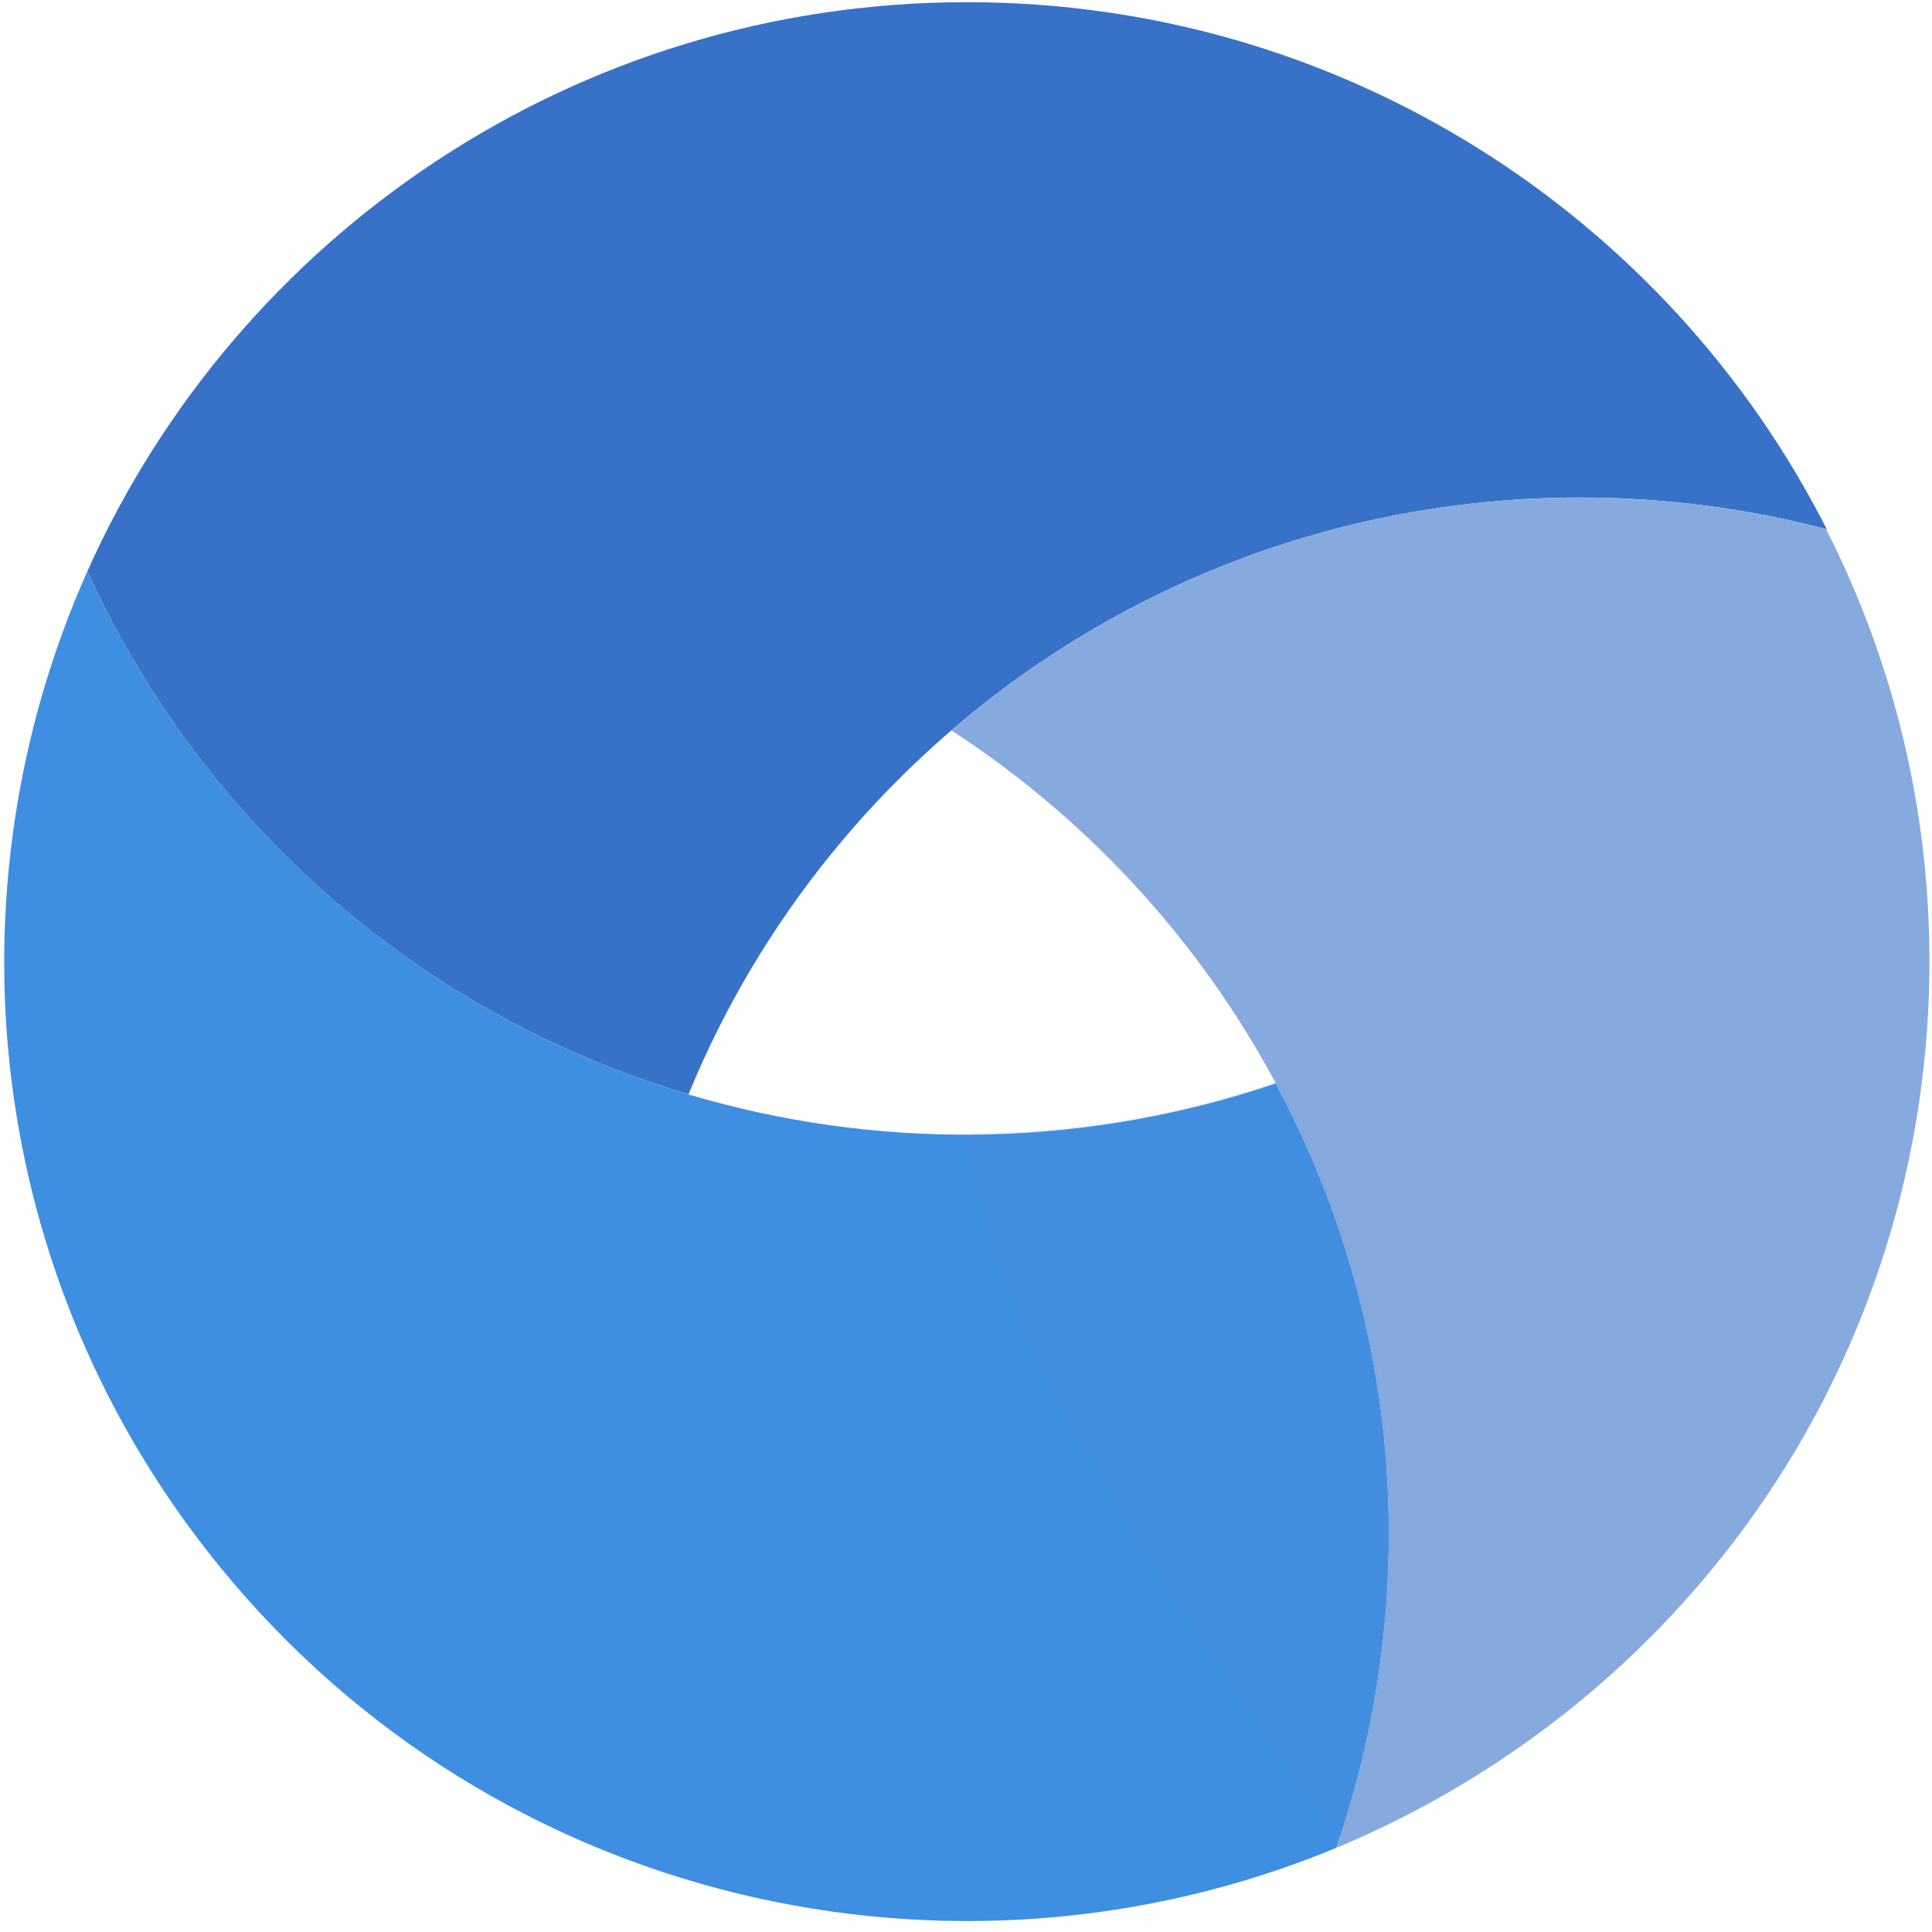 <?xml version="1.0" encoding="UTF-8" standalone="no"?>
<!-- Created with Inkscape (http://www.inkscape.org/) -->

<svg
   xmlns:dc="http://purl.org/dc/elements/1.1/"
   xmlns:cc="http://creativecommons.org/ns#"
   xmlns:rdf="http://www.w3.org/1999/02/22-rdf-syntax-ns#"
   xmlns:svg="http://www.w3.org/2000/svg"
   xmlns="http://www.w3.org/2000/svg"
   xmlns:sodipodi="http://sodipodi.sourceforge.net/DTD/sodipodi-0.dtd"
   xmlns:inkscape="http://www.inkscape.org/namespaces/inkscape"
   id="svg2"
   version="1.1"
   inkscape:version="0.91 r13725"
   width="512"
   height="512"
   sodipodi:docname="chromium.svg"
   viewBox="0 0 512 512"
   inkscape:export-filename="/home/silerio/Imágenes/chrome12.png"
   inkscape:export-xdpi="90"
   inkscape:export-ydpi="90">
  <defs
     id="defs6">
    <clipPath
       id="clipPath3947"
       clipPathUnits="userSpaceOnUse">
      <ellipse
         ry="212.236"
         rx="203.243"
         cy="256.471"
         cx="256.521"
         id="ellipse3949"
         style="opacity:1;fill:#ffc82d;fill-opacity:1;stroke:none;stroke-width:0;stroke-linecap:butt;stroke-linejoin:miter;stroke-miterlimit:4;stroke-dasharray:none;stroke-dashoffset:0;stroke-opacity:1" />
    </clipPath>
    <clipPath
       id="clipPath4806"
       clipPathUnits="userSpaceOnUse">
      <circle
         r="211.627"
         cy="248.915"
         cx="249.461"
         id="circle4808"
         style="opacity:1;fill:#f6c439;fill-opacity:1;stroke:none;stroke-width:0;stroke-linecap:butt;stroke-linejoin:miter;stroke-miterlimit:4;stroke-dasharray:none;stroke-dashoffset:0;stroke-opacity:1" />
    </clipPath>
    <clipPath
       id="clipPath4837"
       clipPathUnits="userSpaceOnUse">
      <circle
         r="207.136"
         cy="256"
         cx="256"
         id="circle4839"
         style="opacity:1;fill:#0fa15f;fill-opacity:1;stroke:none;stroke-width:0;stroke-linecap:butt;stroke-linejoin:miter;stroke-miterlimit:4;stroke-dasharray:none;stroke-dashoffset:0;stroke-opacity:1" />
    </clipPath>
    <clipPath
       id="clipPath5050"
       clipPathUnits="userSpaceOnUse">
      <path
         inkscape:connector-curvature="0"
         id="path5052"
         d="M 256,45.268 A 210.732,210.732 0 0 0 45.268,256 210.732,210.732 0 0 0 256,466.732 210.732,210.732 0 0 0 466.732,256 210.732,210.732 0 0 0 256,45.268 Z m 0,111.844 A 98.889,98.889 0 0 1 354.889,256 98.889,98.889 0 0 1 256,354.889 98.889,98.889 0 0 1 157.111,256 98.889,98.889 0 0 1 256,157.111 Z"
         style="opacity:1;fill:#f9f9f9;fill-opacity:1;stroke:none;stroke-width:0;stroke-linecap:butt;stroke-linejoin:miter;stroke-miterlimit:4;stroke-dasharray:none;stroke-dashoffset:0;stroke-opacity:1" />
    </clipPath>
    <clipPath
       id="clipPath5127"
       clipPathUnits="userSpaceOnUse">
      <path
         inkscape:connector-curvature="0"
         id="path5129"
         d="M 256,45.268 A 210.732,210.732 0 0 0 45.268,256 210.732,210.732 0 0 0 256,466.732 210.732,210.732 0 0 0 466.732,256 210.732,210.732 0 0 0 256,45.268 Z m 0,111.844 A 98.889,98.889 0 0 1 354.889,256 98.889,98.889 0 0 1 256,354.889 98.889,98.889 0 0 1 157.111,256 98.889,98.889 0 0 1 256,157.111 Z"
         style="opacity:1;fill:#f9f9f9;fill-opacity:1;stroke:none;stroke-width:0;stroke-linecap:butt;stroke-linejoin:miter;stroke-miterlimit:4;stroke-dasharray:none;stroke-dashoffset:0;stroke-opacity:1" />
    </clipPath>
    <clipPath
       clipPathUnits="userSpaceOnUse"
       id="clipPath3898">
      <path
         id="path3900"
         d="m 55.906,146.625 c -0.556,0.962 -1.114,1.935 -1.656,2.906 0.541,-0.969 1.102,-1.946 1.656,-2.906 z M 396.5,150.219 c -56.552,0 -108.272,20.738 -147.969,55 66.867,43.614 108.617,121.311 102.344,206.562 -1.473,20.017 -5.505,39.254 -11.75,57.375 14.327,-5.964 27.919,-13.392 40.625,-22.062 1.025,-0.7 2.046,-1.406 3.062,-2.125 27.25,-19.252 50.159,-44.38 66.75,-73.75 0.635,-1.127 1.26,-2.271 1.875,-3.406 0.751,-1.385 1.496,-2.785 2.219,-4.188 0.47,-0.913 0.918,-1.831 1.375,-2.75 2.321,-4.658 4.495,-9.409 6.5,-14.25 0.374,-0.906 0.731,-1.809 1.094,-2.719 7.9,-19.8 13.117,-41.046 15.156,-63.312 0.121,-1.322 0.245,-2.644 0.344,-3.969 0.004,-0.052 -0.004,-0.104 0,-0.156 0.456,-6.2 0.637,-12.359 0.594,-18.469 -0.01,-1.293 -0.03,-2.582 -0.062,-3.875 -0.828,-34.444 -9.442,-67.193 -24.25,-96.438 -18.485,-4.872 -37.891,-7.469 -57.906,-7.469 z m -365.75,61.688 c -0.246,1.14 -0.49,2.295 -0.719,3.438 0.229,-1.15 0.473,-2.294 0.719,-3.438 z m -1.438,7.219 c -0.178,0.979 -0.334,1.957 -0.5,2.938 0.165,-0.982 0.323,-1.96 0.5,-2.938 z"
         style="fill:#f8d544;fill-opacity:1;fill-rule:evenodd;stroke:none"
         inkscape:connector-curvature="0" />
    </clipPath>
    <clipPath
       clipPathUnits="userSpaceOnUse"
       id="clipPath3915">
      <path
         id="path3917"
         d="m 55.906,146.625 c -0.556,0.962 -1.114,1.935 -1.656,2.906 0.541,-0.969 1.102,-1.946 1.656,-2.906 z M 396.5,150.219 c -56.552,0 -108.272,20.738 -147.969,55 66.867,43.614 108.617,121.311 102.344,206.562 -1.473,20.017 -5.505,39.254 -11.75,57.375 14.327,-5.964 27.919,-13.392 40.625,-22.062 1.025,-0.7 2.046,-1.406 3.062,-2.125 27.25,-19.252 50.159,-44.38 66.75,-73.75 0.635,-1.127 1.26,-2.271 1.875,-3.406 0.751,-1.385 1.496,-2.785 2.219,-4.188 0.47,-0.913 0.918,-1.831 1.375,-2.75 2.321,-4.658 4.495,-9.409 6.5,-14.25 0.374,-0.906 0.731,-1.809 1.094,-2.719 7.9,-19.8 13.117,-41.046 15.156,-63.312 0.121,-1.322 0.245,-2.644 0.344,-3.969 0.004,-0.052 -0.004,-0.104 0,-0.156 0.456,-6.2 0.637,-12.359 0.594,-18.469 -0.01,-1.293 -0.03,-2.582 -0.062,-3.875 -0.828,-34.444 -9.442,-67.193 -24.25,-96.438 -18.485,-4.872 -37.891,-7.469 -57.906,-7.469 z m -365.75,61.688 c -0.246,1.14 -0.49,2.295 -0.719,3.438 0.229,-1.15 0.473,-2.294 0.719,-3.438 z m -1.438,7.219 c -0.178,0.979 -0.334,1.957 -0.5,2.938 0.165,-0.982 0.323,-1.96 0.5,-2.938 z"
         style="fill:#f8d544;fill-opacity:1;fill-rule:evenodd;stroke:none"
         inkscape:connector-curvature="0" />
    </clipPath>
    <clipPath
       clipPathUnits="userSpaceOnUse"
       id="clipPath3924">
      <path
         id="path3926"
         d="m 45.188,167.625 c -33.63,75.625 -24.433,166.993 31.469,235.5 64.841,79.461 172.393,103.496 262.469,66.031 6.245,-18.121 10.277,-37.358 11.75,-57.375 3.264,-44.354 -6.494,-86.657 -26,-123.188 C 237.792,318.322 137.649,292.848 76.062,217.375 63.373,201.825 53.108,185.079 45.188,167.625 z m 433.469,86.5 c 0.031,1.29 0.053,2.58 0.062,3.875 -0.01,-1.293 -0.03,-2.582 -0.062,-3.875 z m -0.531,22.5 c -0.099,1.326 -0.223,2.65 -0.344,3.969 0.121,-1.322 0.245,-2.644 0.344,-3.969 z m -15.5,67.281 c -0.364,0.913 -0.718,1.812 -1.094,2.719 0.374,-0.906 0.731,-1.809 1.094,-2.719 z m -7.594,16.969 c -0.456,0.915 -0.907,1.842 -1.375,2.75 0.47,-0.913 0.918,-1.831 1.375,-2.75 z m -3.594,6.938 c -0.619,1.14 -1.238,2.278 -1.875,3.406 0.635,-1.127 1.26,-2.271 1.875,-3.406 z m -3.812,6.75 c -1.312,2.231 -2.678,4.445 -4.062,6.625 1.39,-2.193 2.753,-4.393 4.062,-6.625 z m -4.062,6.625 c -0.692,1.09 -1.384,2.173 -2.094,3.25 0.71,-1.078 1.404,-2.162 2.094,-3.25 z m -4.25,6.469 c -3.638,5.318 -7.5,10.466 -11.562,15.438 4.093,-5.008 7.954,-10.159 11.562,-15.438 z m -11.562,15.438 c -0.812,0.994 -1.64,1.989 -2.469,2.969 0.835,-0.986 1.653,-1.971 2.469,-2.969 z m -2.469,2.969 c -2.486,2.94 -5.028,5.788 -7.656,8.594 2.638,-2.812 5.186,-5.675 7.656,-8.594 z m -7.656,8.594 c -0.876,0.935 -1.765,1.892 -2.656,2.812 0.899,-0.926 1.776,-1.874 2.656,-2.812 z m -2.656,2.812 c -0.892,0.92 -1.781,1.814 -2.688,2.719 0.904,-0.9 1.802,-1.806 2.688,-2.719 z M 403.781,428.25 c -0.908,0.817 -1.829,1.604 -2.75,2.406 0.919,-0.8 1.847,-1.594 2.75,-2.406 z m -2.75,2.406 c -0.965,0.841 -1.927,1.675 -2.906,2.5 0.979,-0.824 1.944,-1.662 2.906,-2.5 z m -18.219,14.312 c -1.009,0.713 -2.042,1.428 -3.062,2.125 1.025,-0.7 2.046,-1.406 3.062,-2.125 z m -12.906,8.5 c -2.069,1.26 -4.14,2.493 -6.25,3.688 2.103,-1.192 4.175,-2.422 6.25,-3.688 z m -6.562,3.875 c -1.087,0.613 -2.184,1.186 -3.281,1.781 1.092,-0.593 2.197,-1.169 3.281,-1.781 z m -3.281,1.781 c -1.13,0.613 -2.265,1.218 -3.406,1.812 1.135,-0.591 2.279,-1.2 3.406,-1.812 z m -6.875,3.594 c -1.152,0.575 -2.306,1.131 -3.469,1.688 1.16,-0.554 2.316,-1.112 3.469,-1.688 z m -3.469,1.688 c -1.163,0.556 -2.326,1.088 -3.5,1.625 1.171,-0.535 2.336,-1.069 3.5,-1.625 z"
         style="fill:#53b7af;fill-opacity:1;fill-rule:evenodd;stroke:none"
         inkscape:connector-curvature="0" />
    </clipPath>
    <clipPath
       clipPathUnits="userSpaceOnUse"
       id="clipPath3933">
      <path
         id="path3935"
         d="m 252.219,33.219 c -92.317,0 -171.727,55.206 -207.031,134.406 7.92,17.454 18.186,34.2 30.875,49.75 29.793,36.51 68.599,61.293 110.594,73.812 C 220.433,208.498 301.659,150.219 396.5,150.219 c 20.071,0 39.532,2.601 58.062,7.5 -37.331,-73.868 -113.923,-124.5 -202.344,-124.5 z M 38.094,185.625 c -0.42,1.213 -0.819,2.434 -1.219,3.656 0.399,-1.222 0.798,-2.44 1.219,-3.656 z m -1.219,3.656 c -0.402,1.229 -0.806,2.45 -1.188,3.688 0.378,-1.228 0.788,-2.465 1.188,-3.688 z m -2.281,7.375 c -0.354,1.224 -0.697,2.455 -1.031,3.688 0.336,-1.239 0.674,-2.454 1.031,-3.688 z m -1.031,3.688 c -0.338,1.246 -0.683,2.495 -1,3.75 0.315,-1.244 0.664,-2.511 1,-3.75 z m -2.812,11.562 c -0.246,1.143 -0.49,2.288 -0.719,3.438 0.228,-1.143 0.473,-2.298 0.719,-3.438 z m -1.438,7.219 c -0.177,0.977 -0.335,1.956 -0.5,2.938 0.166,-0.981 0.322,-1.959 0.5,-2.938 z m 449.344,35 c 0.032,1.293 0.052,2.582 0.062,3.875 -0.009,-1.295 -0.032,-2.585 -0.062,-3.875 z m -0.531,22.5 c -0.098,1.324 -0.222,2.646 -0.344,3.969 0.121,-1.319 0.245,-2.643 0.344,-3.969 z m -15.5,67.281 c -0.362,0.91 -0.719,1.813 -1.094,2.719 0.376,-0.907 0.73,-1.806 1.094,-2.719 z m -7.594,16.969 c -0.457,0.919 -0.905,1.837 -1.375,2.75 0.468,-0.908 0.919,-1.835 1.375,-2.75 z m -3.594,6.938 c -0.615,1.136 -1.24,2.28 -1.875,3.406 0.637,-1.128 1.256,-2.266 1.875,-3.406 z m -68.625,77.156 c -1.016,0.719 -2.038,1.425 -3.062,2.125 1.021,-0.697 2.053,-1.412 3.062,-2.125 z"
         style="fill:#f15852;fill-opacity:1;fill-rule:evenodd;stroke:none"
         inkscape:connector-curvature="0" />
    </clipPath>
    <clipPath
       clipPathUnits="userSpaceOnUse"
       id="clipPath4054">
      <path
         id="path4056"
         d="m 55.906,146.625 c -0.556,0.962 -1.114,1.935 -1.656,2.906 0.541,-0.969 1.102,-1.946 1.656,-2.906 z M 396.5,150.219 c -56.552,0 -108.272,20.738 -147.969,55 66.867,43.614 108.617,121.311 102.344,206.562 -1.473,20.017 -5.505,39.254 -11.75,57.375 14.327,-5.964 27.919,-13.392 40.625,-22.062 1.025,-0.7 2.046,-1.406 3.062,-2.125 27.25,-19.252 50.159,-44.38 66.75,-73.75 0.635,-1.127 1.26,-2.271 1.875,-3.406 0.751,-1.385 1.496,-2.785 2.219,-4.188 0.47,-0.913 0.918,-1.831 1.375,-2.75 2.321,-4.658 4.495,-9.409 6.5,-14.25 0.374,-0.906 0.731,-1.809 1.094,-2.719 7.9,-19.8 13.117,-41.046 15.156,-63.312 0.121,-1.322 0.245,-2.644 0.344,-3.969 0.004,-0.052 -0.004,-0.104 0,-0.156 0.456,-6.2 0.637,-12.359 0.594,-18.469 -0.01,-1.293 -0.03,-2.582 -0.062,-3.875 -0.828,-34.444 -9.442,-67.193 -24.25,-96.438 -18.485,-4.872 -37.891,-7.469 -57.906,-7.469 z m -365.75,61.688 c -0.246,1.14 -0.49,2.295 -0.719,3.438 0.229,-1.15 0.473,-2.294 0.719,-3.438 z m -1.438,7.219 c -0.178,0.979 -0.334,1.957 -0.5,2.938 0.165,-0.982 0.323,-1.96 0.5,-2.938 z"
         style="fill:#f8d544;fill-opacity:1;fill-rule:evenodd;stroke:none"
         inkscape:connector-curvature="0" />
    </clipPath>
    <clipPath
       clipPathUnits="userSpaceOnUse"
       id="clipPath4068">
      <path
         id="path4070"
         d="m 45.188,167.625 c -33.63,75.625 -24.433,166.993 31.469,235.5 64.841,79.461 172.393,103.496 262.469,66.031 6.245,-18.121 10.277,-37.358 11.75,-57.375 3.264,-44.354 -6.494,-86.657 -26,-123.188 C 237.792,318.322 137.649,292.848 76.062,217.375 63.373,201.825 53.108,185.079 45.188,167.625 z m 433.469,86.5 c 0.031,1.29 0.053,2.58 0.062,3.875 -0.01,-1.293 -0.03,-2.582 -0.062,-3.875 z m -0.531,22.5 c -0.099,1.326 -0.223,2.65 -0.344,3.969 0.121,-1.322 0.245,-2.644 0.344,-3.969 z m -15.5,67.281 c -0.364,0.913 -0.718,1.812 -1.094,2.719 0.374,-0.906 0.731,-1.809 1.094,-2.719 z m -7.594,16.969 c -0.456,0.915 -0.907,1.842 -1.375,2.75 0.47,-0.913 0.918,-1.831 1.375,-2.75 z m -3.594,6.938 c -0.619,1.14 -1.238,2.278 -1.875,3.406 0.635,-1.127 1.26,-2.271 1.875,-3.406 z m -3.812,6.75 c -1.312,2.231 -2.678,4.445 -4.062,6.625 1.39,-2.193 2.753,-4.393 4.062,-6.625 z m -4.062,6.625 c -0.692,1.09 -1.384,2.173 -2.094,3.25 0.71,-1.078 1.404,-2.162 2.094,-3.25 z m -4.25,6.469 c -3.638,5.318 -7.5,10.466 -11.562,15.438 4.093,-5.008 7.954,-10.159 11.562,-15.438 z m -11.562,15.438 c -0.812,0.994 -1.64,1.989 -2.469,2.969 0.835,-0.986 1.653,-1.971 2.469,-2.969 z m -2.469,2.969 c -2.486,2.94 -5.028,5.788 -7.656,8.594 2.638,-2.812 5.186,-5.675 7.656,-8.594 z m -7.656,8.594 c -0.876,0.935 -1.765,1.892 -2.656,2.812 0.899,-0.926 1.776,-1.874 2.656,-2.812 z m -2.656,2.812 c -0.892,0.92 -1.781,1.814 -2.688,2.719 0.904,-0.9 1.802,-1.806 2.688,-2.719 z M 403.781,428.25 c -0.908,0.817 -1.829,1.604 -2.75,2.406 0.919,-0.8 1.847,-1.594 2.75,-2.406 z m -2.75,2.406 c -0.965,0.841 -1.927,1.675 -2.906,2.5 0.979,-0.824 1.944,-1.662 2.906,-2.5 z m -18.219,14.312 c -1.009,0.713 -2.042,1.428 -3.062,2.125 1.025,-0.7 2.046,-1.406 3.062,-2.125 z m -12.906,8.5 c -2.069,1.26 -4.14,2.493 -6.25,3.688 2.103,-1.192 4.175,-2.422 6.25,-3.688 z m -6.562,3.875 c -1.087,0.613 -2.184,1.186 -3.281,1.781 1.092,-0.593 2.197,-1.169 3.281,-1.781 z m -3.281,1.781 c -1.13,0.613 -2.265,1.218 -3.406,1.812 1.135,-0.591 2.279,-1.2 3.406,-1.812 z m -6.875,3.594 c -1.152,0.575 -2.306,1.131 -3.469,1.688 1.16,-0.554 2.316,-1.112 3.469,-1.688 z m -3.469,1.688 c -1.163,0.556 -2.326,1.088 -3.5,1.625 1.171,-0.535 2.336,-1.069 3.5,-1.625 z"
         style="fill:#53b7af;fill-opacity:1;fill-rule:evenodd;stroke:none"
         inkscape:connector-curvature="0" />
    </clipPath>
    <clipPath
       clipPathUnits="userSpaceOnUse"
       id="clipPath4077">
      <path
         id="path4079"
         d="m 252.219,33.219 c -92.317,0 -171.727,55.206 -207.031,134.406 7.92,17.454 18.186,34.2 30.875,49.75 29.793,36.51 68.599,61.293 110.594,73.812 C 220.433,208.498 301.659,150.219 396.5,150.219 c 20.071,0 39.532,2.601 58.062,7.5 -37.331,-73.868 -113.923,-124.5 -202.344,-124.5 z M 38.094,185.625 c -0.42,1.213 -0.819,2.434 -1.219,3.656 0.399,-1.222 0.798,-2.44 1.219,-3.656 z m -1.219,3.656 c -0.402,1.229 -0.806,2.45 -1.188,3.688 0.378,-1.228 0.788,-2.465 1.188,-3.688 z m -2.281,7.375 c -0.354,1.224 -0.697,2.455 -1.031,3.688 0.336,-1.239 0.674,-2.454 1.031,-3.688 z m -1.031,3.688 c -0.338,1.246 -0.683,2.495 -1,3.75 0.315,-1.244 0.664,-2.511 1,-3.75 z m -2.812,11.562 c -0.246,1.143 -0.49,2.288 -0.719,3.438 0.228,-1.143 0.473,-2.298 0.719,-3.438 z m -1.438,7.219 c -0.177,0.977 -0.335,1.956 -0.5,2.938 0.166,-0.981 0.322,-1.959 0.5,-2.938 z m 449.344,35 c 0.032,1.293 0.052,2.582 0.062,3.875 -0.009,-1.295 -0.032,-2.585 -0.062,-3.875 z m -0.531,22.5 c -0.098,1.324 -0.222,2.646 -0.344,3.969 0.121,-1.319 0.245,-2.643 0.344,-3.969 z m -15.5,67.281 c -0.362,0.91 -0.719,1.813 -1.094,2.719 0.376,-0.907 0.73,-1.806 1.094,-2.719 z m -7.594,16.969 c -0.457,0.919 -0.905,1.837 -1.375,2.75 0.468,-0.908 0.919,-1.835 1.375,-2.75 z m -3.594,6.938 c -0.615,1.136 -1.24,2.28 -1.875,3.406 0.637,-1.128 1.256,-2.266 1.875,-3.406 z m -68.625,77.156 c -1.016,0.719 -2.038,1.425 -3.062,2.125 1.021,-0.697 2.053,-1.412 3.062,-2.125 z"
         style="fill:#f15852;fill-opacity:1;fill-rule:evenodd;stroke:none"
         inkscape:connector-curvature="0" />
    </clipPath>
  </defs>
  <sodipodi:namedview
     pagecolor="#ffffff"
     bordercolor="#666666"
     borderopacity="1"
     objecttolerance="10"
     gridtolerance="10"
     guidetolerance="10"
     inkscape:pageopacity="0"
     inkscape:pageshadow="2"
     inkscape:window-width="1280"
     inkscape:window-height="694"
     id="namedview4"
     showgrid="false"
     inkscape:zoom="0.48996029"
     inkscape:cx="-59.798183"
     inkscape:cy="217.74951"
     inkscape:window-x="0"
     inkscape:window-y="0"
     inkscape:window-maximized="1"
     inkscape:current-layer="svg2"
     inkscape:document-units="px"
     showguides="true"
     inkscape:guide-bbox="true" />
  <g
     id="g3851"
     transform="translate(-188.824,1.105)" />
  <g
     id="g4168"
     transform="matrix(1.126,0,0,1.122,-27.722,-36.695)">
    <path
       id="path3857"
       d="m 45.188,167.625 c -33.63,75.625 -24.433,166.993 31.469,235.5 64.841,79.461 172.393,103.496 262.469,66.031 6.245,-18.121 10.277,-37.358 11.75,-57.375 3.264,-44.354 -6.494,-86.657 -26,-123.188 C 237.792,318.322 137.649,292.848 76.062,217.375 63.373,201.825 53.108,185.079 45.188,167.625 Z m 433.469,86.5 c 0.031,1.29 0.053,2.58 0.062,3.875 -0.01,-1.293 -0.03,-2.582 -0.062,-3.875 z m -0.531,22.5 c -0.099,1.326 -0.223,2.65 -0.344,3.969 0.121,-1.322 0.245,-2.644 0.344,-3.969 z m -15.5,67.281 c -0.364,0.913 -0.718,1.812 -1.094,2.719 0.374,-0.906 0.731,-1.809 1.094,-2.719 z m -7.594,16.969 c -0.456,0.915 -0.907,1.842 -1.375,2.75 0.47,-0.913 0.918,-1.831 1.375,-2.75 z m -3.594,6.938 c -0.619,1.14 -1.238,2.278 -1.875,3.406 0.635,-1.127 1.26,-2.271 1.875,-3.406 z m -3.812,6.75 c -1.312,2.231 -2.678,4.445 -4.062,6.625 1.39,-2.193 2.753,-4.393 4.062,-6.625 z m -4.062,6.625 c -0.692,1.09 -1.384,2.173 -2.094,3.25 0.71,-1.078 1.404,-2.162 2.094,-3.25 z m -4.25,6.469 c -3.638,5.318 -7.5,10.466 -11.562,15.438 4.093,-5.008 7.954,-10.159 11.562,-15.438 z m -11.562,15.438 c -0.812,0.994 -1.64,1.989 -2.469,2.969 0.835,-0.986 1.653,-1.971 2.469,-2.969 z m -2.469,2.969 c -2.486,2.94 -5.028,5.788 -7.656,8.594 2.638,-2.812 5.186,-5.675 7.656,-8.594 z m -7.656,8.594 c -0.876,0.935 -1.765,1.892 -2.656,2.812 0.899,-0.926 1.776,-1.874 2.656,-2.812 z m -2.656,2.812 c -0.892,0.92 -1.781,1.814 -2.688,2.719 0.904,-0.9 1.802,-1.806 2.688,-2.719 z M 403.781,428.25 c -0.908,0.817 -1.829,1.604 -2.75,2.406 0.919,-0.8 1.847,-1.594 2.75,-2.406 z m -2.75,2.406 c -0.965,0.841 -1.927,1.675 -2.906,2.5 0.979,-0.824 1.944,-1.662 2.906,-2.5 z m -18.219,14.312 c -1.009,0.713 -2.042,1.428 -3.062,2.125 1.025,-0.7 2.046,-1.406 3.062,-2.125 z m -12.906,8.5 c -2.069,1.26 -4.14,2.493 -6.25,3.688 2.103,-1.192 4.175,-2.422 6.25,-3.688 z m -6.562,3.875 c -1.087,0.613 -2.184,1.186 -3.281,1.781 1.092,-0.593 2.197,-1.169 3.281,-1.781 z m -3.281,1.781 c -1.13,0.613 -2.265,1.218 -3.406,1.812 1.135,-0.591 2.279,-1.2 3.406,-1.812 z m -6.875,3.594 c -1.152,0.575 -2.306,1.131 -3.469,1.688 1.16,-0.554 2.316,-1.112 3.469,-1.688 z m -3.469,1.688 c -1.163,0.556 -2.326,1.088 -3.5,1.625 1.171,-0.535 2.336,-1.069 3.5,-1.625 z"
       style="fill:#3e8ee2;fill-opacity:1;fill-rule:evenodd;stroke:none"
       inkscape:connector-curvature="0" />
    <g
       id="g4163">
      <path
         inkscape:connector-curvature="0"
         style="fill:#3771c8;fill-opacity:1;fill-rule:evenodd;stroke:none"
         d="m 252.219,33.219 c -92.317,0 -171.727,55.206 -207.031,134.406 7.92,17.454 18.186,34.2 30.875,49.75 29.793,36.51 68.599,61.293 110.594,73.812 C 220.433,208.498 301.659,150.219 396.5,150.219 c 20.071,0 39.532,2.601 58.062,7.5 -37.331,-73.868 -113.923,-124.5 -202.344,-124.5 z M 38.094,185.625 c -0.42,1.213 -0.819,2.434 -1.219,3.656 0.399,-1.222 0.798,-2.44 1.219,-3.656 z m -1.219,3.656 c -0.402,1.229 -0.806,2.45 -1.188,3.688 0.378,-1.228 0.788,-2.465 1.188,-3.688 z m -2.281,7.375 c -0.354,1.224 -0.697,2.455 -1.031,3.688 0.336,-1.239 0.674,-2.454 1.031,-3.688 z m -1.031,3.688 c -0.338,1.246 -0.683,2.495 -1,3.75 0.315,-1.244 0.664,-2.511 1,-3.75 z m -2.812,11.562 c -0.246,1.143 -0.49,2.288 -0.719,3.438 0.228,-1.143 0.473,-2.298 0.719,-3.438 z m -1.438,7.219 c -0.177,0.977 -0.335,1.956 -0.5,2.938 0.166,-0.981 0.322,-1.959 0.5,-2.938 z m 449.344,35 c 0.032,1.293 0.052,2.582 0.062,3.875 -0.009,-1.295 -0.032,-2.585 -0.062,-3.875 z m -0.531,22.5 c -0.098,1.324 -0.222,2.646 -0.344,3.969 0.121,-1.319 0.245,-2.643 0.344,-3.969 z m -15.5,67.281 c -0.362,0.91 -0.719,1.813 -1.094,2.719 0.376,-0.907 0.73,-1.806 1.094,-2.719 z m -7.594,16.969 c -0.457,0.919 -0.905,1.837 -1.375,2.75 0.468,-0.908 0.919,-1.835 1.375,-2.75 z m -3.594,6.938 c -0.615,1.136 -1.24,2.28 -1.875,3.406 0.637,-1.128 1.256,-2.266 1.875,-3.406 z m -68.625,77.156 c -1.016,0.719 -2.038,1.425 -3.062,2.125 1.021,-0.697 2.053,-1.412 3.062,-2.125 z"
         id="path3847" />
      <path
         inkscape:connector-curvature="0"
         style="fill:#87aade;fill-opacity:1;fill-rule:evenodd;stroke:none"
         d="m 55.906,146.625 c -0.556,0.962 -1.114,1.935 -1.656,2.906 0.541,-0.969 1.102,-1.946 1.656,-2.906 z M 396.5,150.219 c -56.552,0 -108.272,20.738 -147.969,55 66.867,43.614 108.617,121.311 102.344,206.562 -1.473,20.017 -5.505,39.254 -11.75,57.375 14.327,-5.964 27.919,-13.392 40.625,-22.062 1.025,-0.7 2.046,-1.406 3.062,-2.125 27.25,-19.252 50.159,-44.38 66.75,-73.75 0.635,-1.127 1.26,-2.271 1.875,-3.406 0.751,-1.385 1.496,-2.785 2.219,-4.188 0.47,-0.913 0.918,-1.831 1.375,-2.75 2.321,-4.658 4.495,-9.409 6.5,-14.25 0.374,-0.906 0.731,-1.809 1.094,-2.719 7.9,-19.8 13.117,-41.046 15.156,-63.312 0.121,-1.322 0.245,-2.644 0.344,-3.969 0.004,-0.052 -0.004,-0.104 0,-0.156 0.456,-6.2 0.637,-12.359 0.594,-18.469 -0.01,-1.293 -0.03,-2.582 -0.062,-3.875 -0.828,-34.444 -9.442,-67.193 -24.25,-96.438 -18.485,-4.872 -37.891,-7.469 -57.906,-7.469 z m -365.75,61.688 c -0.246,1.14 -0.49,2.295 -0.719,3.438 0.229,-1.15 0.473,-2.294 0.719,-3.438 z m -1.438,7.219 c -0.178,0.979 -0.334,1.957 -0.5,2.938 0.165,-0.982 0.323,-1.96 0.5,-2.938 z"
         id="path3855" />
      <path
         style="fill:#5f8dd3;fill-opacity:0.1;stroke:none"
         d="m 55.906,146.625 c -0.555,0.96 -1.115,1.937 -1.656,2.906 0.542,-0.971 1.1,-1.944 1.656,-2.906 z M 30.75,211.906 c -0.246,1.143 -0.49,2.288 -0.719,3.438 0.228,-1.143 0.473,-2.298 0.719,-3.438 z m -1.438,7.219 c -0.177,0.977 -0.335,1.956 -0.5,2.938 0.166,-0.981 0.322,-1.959 0.5,-2.938 z M 322.531,284.312 252.656,301 c -1.99,48.744 85.832,166.118 86.75,167.344 6.087,-17.883 10.018,-36.845 11.469,-56.562 3.392,-46.098 -7.274,-89.983 -28.344,-127.469 z"
         id="path3948"
         clip-path="url(#clipPath4068)"
         inkscape:connector-curvature="0"
         transform="translate(0.51,-0.51)" />
    </g>
  </g>
</svg>
